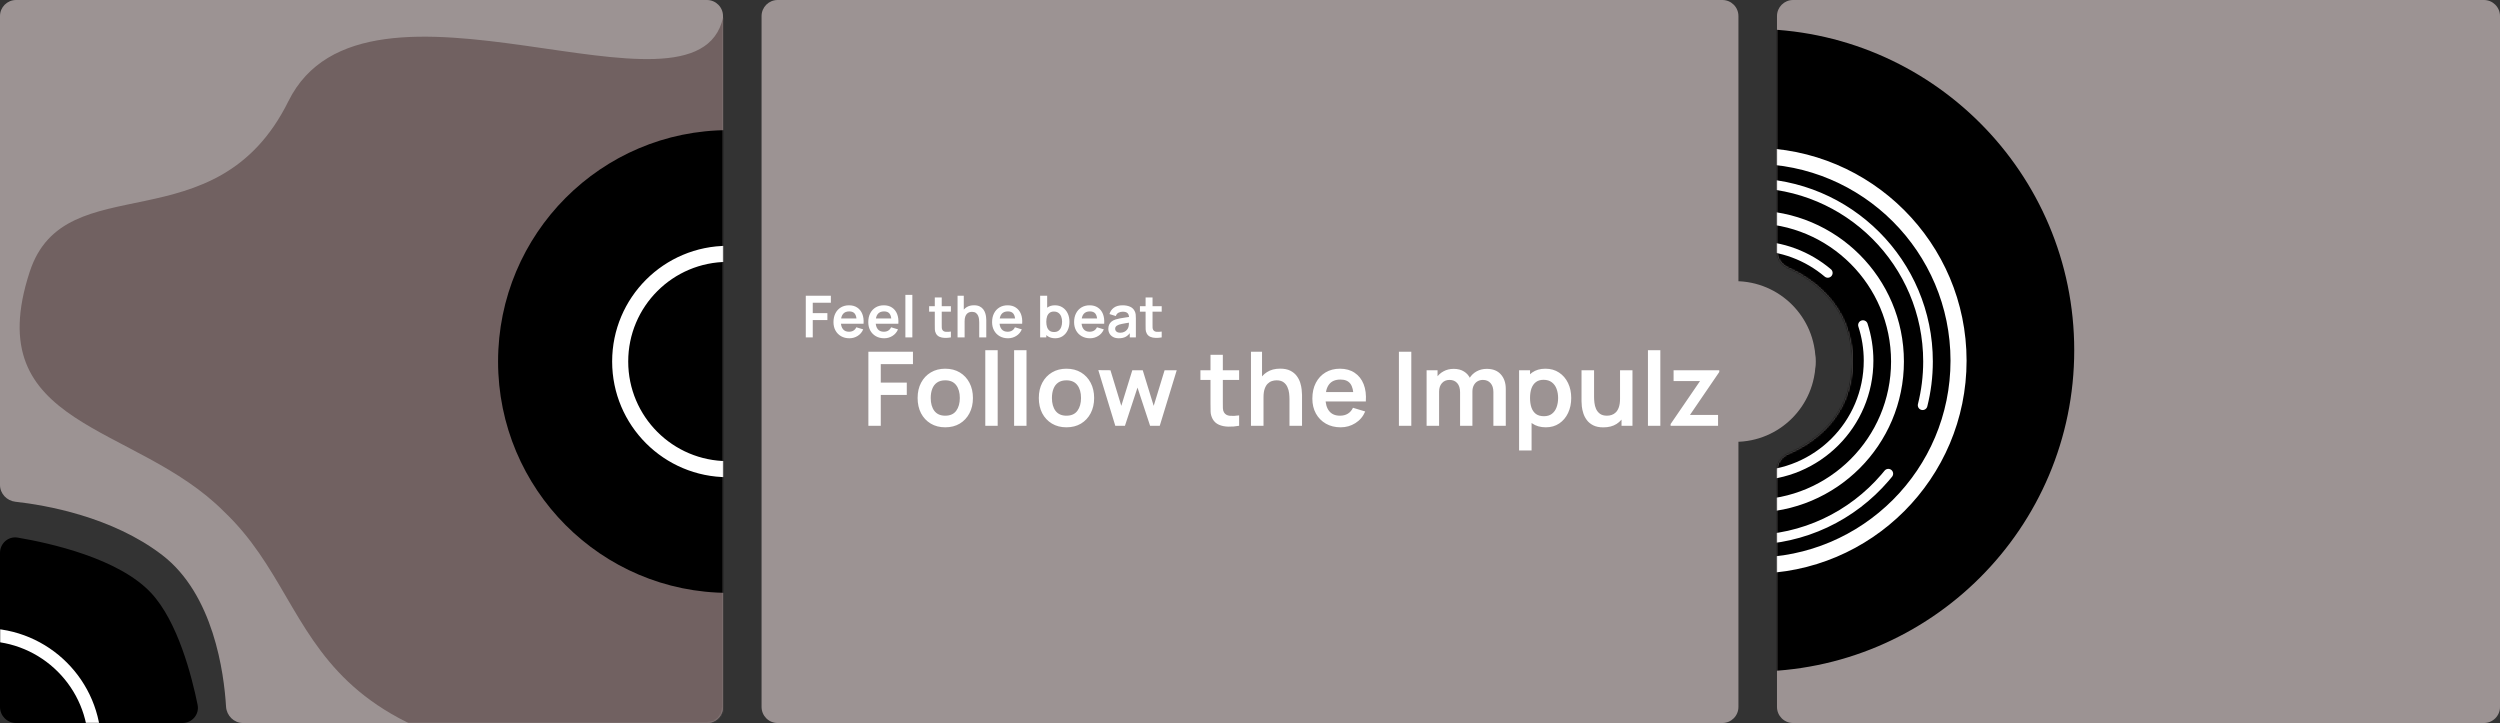 <svg width="1556" height="450" viewBox="0 0 1556 450" fill="none" xmlns="http://www.w3.org/2000/svg">
<rect x="0" y="0" width="1556" height="450" fill="#333333" stroke="none"/>
<path d="M1546 0H1116C1110.48 0 1106 4.477 1106 10V156.468C1106 160.928 1108.94 164.871 1113.01 166.701C1126.11 172.597 1153 189.073 1153 225C1153 260.746 1126.38 276.671 1113.21 282.363C1109.05 284.161 1106 288.155 1106 292.688V440C1106 445.523 1110.48 450 1116 450H1546C1551.52 450 1556 445.523 1556 440V10C1556 4.477 1551.52 0 1546 0Z" fill="#9C9393"/>
<mask id="mask0_484_1564" style="mask-type:alpha" maskUnits="userSpaceOnUse" x="1106" y="0" width="450" height="450">
<path d="M1546 0H1116C1110.48 0 1106 4.477 1106 10V156.468C1106 160.928 1108.94 164.871 1113.01 166.701C1126.11 172.597 1153 189.073 1153 225C1153 260.746 1126.38 276.671 1113.21 282.363C1109.05 284.161 1106 288.155 1106 292.688V440C1106 445.523 1110.48 450 1116 450H1546C1551.52 450 1556 445.523 1556 440V10C1556 4.477 1551.52 0 1546 0Z" fill="#9C9393"/>
</mask>
<g mask="url(#mask0_484_1564)">
<circle cx="1091" cy="218" r="200" fill="black"/>
<path d="M1159.5 202.335C1161.77 209.313 1163 216.763 1163 224.5C1163 263.988 1130.99 296 1091.5 296C1052.01 296 1020 263.988 1020 224.5C1020 185.012 1052.01 153 1091.5 153C1109.07 153 1125.17 159.341 1137.62 169.859" stroke="white" stroke-width="6" stroke-linecap="round"/>
<circle cx="1091" cy="225" r="90" stroke="white" stroke-width="8"/>
<path d="M1175.29 294.823C1174.61 295.668 1173.91 296.504 1173.2 297.329C1152.85 321.005 1122.67 336 1089 336C1027.7 336 978 286.304 978 225C978 163.696 1027.7 114 1089 114C1150.3 114 1200 163.696 1200 225C1200 234.389 1198.83 243.505 1196.64 252.213" stroke="white" stroke-width="6" stroke-linecap="round"/>
<circle cx="1091.5" cy="224.5" r="127.5" stroke="white" stroke-width="10"/>
</g>
<path d="M474 10C474 4.477 478.477 0 484 0H1072C1077.52 0 1082 4.455 1082 9.978C1082 71.237 1082 152.262 1082 178.73C1082 183.774 1085.75 187.996 1090.64 189.204C1104.46 192.614 1130 202.024 1130 225C1130 247.976 1104.46 257.386 1090.64 260.796C1085.75 262.004 1082 266.285 1082 271.328V440C1082 445.523 1077.52 450 1072 450H484C478.477 450 474 445.523 474 440V10Z" fill="#9C9393"/>
<circle cx="1080" cy="225" r="50" fill="#9C9393"/>
<mask id="mask1_484_1564" style="mask-type:alpha" maskUnits="userSpaceOnUse" x="474" y="0" width="656" height="450">
<path d="M474 10C474 4.477 478.477 0 484 0H1072C1077.52 0 1082 4.455 1082 9.978C1082 71.237 1082 152.262 1082 178.73C1082 183.774 1085.75 187.996 1090.64 189.204C1104.46 192.614 1130 202.024 1130 225C1130 247.976 1104.46 257.386 1090.64 260.796C1085.75 262.004 1082 266.285 1082 271.328V440C1082 445.523 1077.52 450 1072 450H484C478.477 450 474 445.523 474 440V10Z" fill="#9C9393"/>
</mask>
<g mask="url(#mask1_484_1564)">
</g>
<path d="M501.52 210V184.08H517.126V188.418H505.858V194.88H514.966V199.2H505.858V210H501.52ZM528.674 210.54C526.706 210.54 524.978 210.114 523.49 209.262C522.002 208.41 520.838 207.228 519.998 205.716C519.17 204.204 518.756 202.464 518.756 200.496C518.756 198.372 519.164 196.53 519.98 194.97C520.796 193.398 521.93 192.18 523.382 191.316C524.834 190.452 526.514 190.02 528.422 190.02C530.438 190.02 532.148 190.494 533.552 191.442C534.968 192.378 536.018 193.704 536.702 195.42C537.386 197.136 537.644 199.158 537.476 201.486H533.174V199.902C533.162 197.79 532.79 196.248 532.058 195.276C531.326 194.304 530.174 193.818 528.602 193.818C526.826 193.818 525.506 194.37 524.642 195.474C523.778 196.566 523.346 198.168 523.346 200.28C523.346 202.248 523.778 203.772 524.642 204.852C525.506 205.932 526.766 206.472 528.422 206.472C529.49 206.472 530.408 206.238 531.176 205.77C531.956 205.29 532.556 204.6 532.976 203.7L537.26 204.996C536.516 206.748 535.364 208.11 533.804 209.082C532.256 210.054 530.546 210.54 528.674 210.54ZM521.978 201.486V198.21H535.352V201.486H521.978ZM550.331 210.54C548.363 210.54 546.635 210.114 545.147 209.262C543.659 208.41 542.495 207.228 541.655 205.716C540.827 204.204 540.413 202.464 540.413 200.496C540.413 198.372 540.821 196.53 541.637 194.97C542.453 193.398 543.587 192.18 545.039 191.316C546.491 190.452 548.171 190.02 550.079 190.02C552.095 190.02 553.805 190.494 555.209 191.442C556.625 192.378 557.675 193.704 558.359 195.42C559.043 197.136 559.301 199.158 559.133 201.486H554.831V199.902C554.819 197.79 554.447 196.248 553.715 195.276C552.983 194.304 551.831 193.818 550.259 193.818C548.483 193.818 547.163 194.37 546.299 195.474C545.435 196.566 545.003 198.168 545.003 200.28C545.003 202.248 545.435 203.772 546.299 204.852C547.163 205.932 548.423 206.472 550.079 206.472C551.147 206.472 552.065 206.238 552.833 205.77C553.613 205.29 554.213 204.6 554.633 203.7L558.917 204.996C558.173 206.748 557.021 208.11 555.461 209.082C553.913 210.054 552.203 210.54 550.331 210.54ZM543.635 201.486V198.21H557.009V201.486H543.635ZM563.509 210V183.54H567.847V210H563.509ZM591.84 210C590.556 210.24 589.296 210.342 588.06 210.306C586.836 210.282 585.738 210.06 584.766 209.64C583.794 209.208 583.056 208.53 582.552 207.606C582.108 206.766 581.874 205.908 581.85 205.032C581.826 204.156 581.814 203.166 581.814 202.062V185.16H586.134V201.81C586.134 202.59 586.14 203.274 586.152 203.862C586.176 204.45 586.302 204.93 586.53 205.302C586.962 206.022 587.652 206.424 588.6 206.508C589.548 206.592 590.628 206.544 591.84 206.364V210ZM578.286 193.962V190.56H591.84V193.962H578.286ZM609.466 210V200.64C609.466 200.028 609.424 199.35 609.34 198.606C609.256 197.862 609.058 197.148 608.746 196.464C608.446 195.768 607.99 195.198 607.378 194.754C606.778 194.31 605.962 194.088 604.93 194.088C604.378 194.088 603.832 194.178 603.292 194.358C602.752 194.538 602.26 194.85 601.816 195.294C601.384 195.726 601.036 196.326 600.772 197.094C600.508 197.85 600.376 198.822 600.376 200.01L597.802 198.912C597.802 197.256 598.12 195.756 598.756 194.412C599.404 193.068 600.352 192 601.6 191.208C602.848 190.404 604.384 190.002 606.208 190.002C607.648 190.002 608.836 190.242 609.772 190.722C610.708 191.202 611.452 191.814 612.004 192.558C612.556 193.302 612.964 194.094 613.228 194.934C613.492 195.774 613.66 196.572 613.732 197.328C613.816 198.072 613.858 198.678 613.858 199.146V210H609.466ZM595.984 210V184.08H599.854V197.724H600.376V210H595.984ZM627.393 210.54C625.425 210.54 623.697 210.114 622.209 209.262C620.721 208.41 619.557 207.228 618.717 205.716C617.889 204.204 617.475 202.464 617.475 200.496C617.475 198.372 617.883 196.53 618.699 194.97C619.515 193.398 620.649 192.18 622.101 191.316C623.553 190.452 625.233 190.02 627.141 190.02C629.157 190.02 630.867 190.494 632.271 191.442C633.687 192.378 634.737 193.704 635.421 195.42C636.105 197.136 636.363 199.158 636.195 201.486H631.893V199.902C631.881 197.79 631.509 196.248 630.777 195.276C630.045 194.304 628.893 193.818 627.321 193.818C625.545 193.818 624.225 194.37 623.361 195.474C622.497 196.566 622.065 198.168 622.065 200.28C622.065 202.248 622.497 203.772 623.361 204.852C624.225 205.932 625.485 206.472 627.141 206.472C628.209 206.472 629.127 206.238 629.895 205.77C630.675 205.29 631.275 204.6 631.695 203.7L635.979 204.996C635.235 206.748 634.083 208.11 632.523 209.082C630.975 210.054 629.265 210.54 627.393 210.54ZM620.697 201.486V198.21H634.071V201.486H620.697ZM656.76 210.54C654.864 210.54 653.274 210.09 651.99 209.19C650.706 208.29 649.74 207.066 649.092 205.518C648.444 203.958 648.12 202.212 648.12 200.28C648.12 198.324 648.444 196.572 649.092 195.024C649.74 193.476 650.688 192.258 651.936 191.37C653.196 190.47 654.75 190.02 656.598 190.02C658.434 190.02 660.024 190.47 661.368 191.37C662.724 192.258 663.774 193.476 664.518 195.024C665.262 196.56 665.634 198.312 665.634 200.28C665.634 202.224 665.268 203.97 664.536 205.518C663.804 207.066 662.772 208.29 661.44 209.19C660.108 210.09 658.548 210.54 656.76 210.54ZM647.382 210V184.08H651.756V196.356H651.216V210H647.382ZM656.094 206.652C657.222 206.652 658.152 206.37 658.884 205.806C659.616 205.242 660.156 204.48 660.504 203.52C660.864 202.548 661.044 201.468 661.044 200.28C661.044 199.104 660.864 198.036 660.504 197.076C660.144 196.104 659.586 195.336 658.83 194.772C658.074 194.196 657.114 193.908 655.95 193.908C654.846 193.908 653.946 194.178 653.25 194.718C652.554 195.246 652.038 195.99 651.702 196.95C651.378 197.898 651.216 199.008 651.216 200.28C651.216 201.54 651.378 202.65 651.702 203.61C652.038 204.57 652.56 205.32 653.268 205.86C653.988 206.388 654.93 206.652 656.094 206.652ZM678.44 210.54C676.472 210.54 674.744 210.114 673.256 209.262C671.768 208.41 670.604 207.228 669.764 205.716C668.936 204.204 668.522 202.464 668.522 200.496C668.522 198.372 668.93 196.53 669.746 194.97C670.562 193.398 671.696 192.18 673.148 191.316C674.6 190.452 676.28 190.02 678.188 190.02C680.204 190.02 681.914 190.494 683.318 191.442C684.734 192.378 685.784 193.704 686.468 195.42C687.152 197.136 687.41 199.158 687.242 201.486H682.94V199.902C682.928 197.79 682.556 196.248 681.824 195.276C681.092 194.304 679.94 193.818 678.368 193.818C676.592 193.818 675.272 194.37 674.408 195.474C673.544 196.566 673.112 198.168 673.112 200.28C673.112 202.248 673.544 203.772 674.408 204.852C675.272 205.932 676.532 206.472 678.188 206.472C679.256 206.472 680.174 206.238 680.942 205.77C681.722 205.29 682.322 204.6 682.742 203.7L687.026 204.996C686.282 206.748 685.13 208.11 683.57 209.082C682.022 210.054 680.312 210.54 678.44 210.54ZM671.744 201.486V198.21H685.118V201.486H671.744ZM696.343 210.54C694.939 210.54 693.751 210.276 692.779 209.748C691.807 209.208 691.069 208.494 690.565 207.606C690.073 206.718 689.827 205.74 689.827 204.672C689.827 203.736 689.983 202.896 690.295 202.152C690.607 201.396 691.087 200.748 691.735 200.208C692.383 199.656 693.223 199.206 694.255 198.858C695.035 198.606 695.947 198.378 696.991 198.174C698.047 197.97 699.187 197.784 700.411 197.616C701.647 197.436 702.937 197.244 704.281 197.04L702.733 197.922C702.745 196.578 702.445 195.588 701.833 194.952C701.221 194.316 700.189 193.998 698.737 193.998C697.861 193.998 697.015 194.202 696.199 194.61C695.383 195.018 694.813 195.72 694.489 196.716L690.529 195.474C691.009 193.83 691.921 192.51 693.265 191.514C694.621 190.518 696.445 190.02 698.737 190.02C700.465 190.02 701.983 190.302 703.291 190.866C704.611 191.43 705.589 192.354 706.225 193.638C706.573 194.322 706.783 195.024 706.855 195.744C706.927 196.452 706.963 197.226 706.963 198.066V210H703.165V205.788L703.795 206.472C702.919 207.876 701.893 208.908 700.717 209.568C699.553 210.216 698.095 210.54 696.343 210.54ZM697.207 207.084C698.191 207.084 699.031 206.91 699.727 206.562C700.423 206.214 700.975 205.788 701.383 205.284C701.803 204.78 702.085 204.306 702.229 203.862C702.457 203.31 702.583 202.68 702.607 201.972C702.643 201.252 702.661 200.67 702.661 200.226L703.993 200.622C702.685 200.826 701.563 201.006 700.627 201.162C699.691 201.318 698.887 201.468 698.215 201.612C697.543 201.744 696.949 201.894 696.433 202.062C695.929 202.242 695.503 202.452 695.155 202.692C694.807 202.932 694.537 203.208 694.345 203.52C694.165 203.832 694.075 204.198 694.075 204.618C694.075 205.098 694.195 205.524 694.435 205.896C694.675 206.256 695.023 206.544 695.479 206.76C695.947 206.976 696.523 207.084 697.207 207.084ZM723.043 210C721.759 210.24 720.499 210.342 719.263 210.306C718.039 210.282 716.941 210.06 715.969 209.64C714.997 209.208 714.259 208.53 713.755 207.606C713.311 206.766 713.077 205.908 713.053 205.032C713.029 204.156 713.017 203.166 713.017 202.062V185.16H717.337V201.81C717.337 202.59 717.343 203.274 717.355 203.862C717.379 204.45 717.505 204.93 717.733 205.302C718.165 206.022 718.855 206.424 719.803 206.508C720.751 206.592 721.831 206.544 723.043 206.364V210ZM709.489 193.962V190.56H723.043V193.962H709.489Z" fill="white"/>
<path d="M540.48 265V218.92H568.224V226.632H548.192V238.12H564.384V245.8H548.192V265H540.48ZM588.307 265.96C584.851 265.96 581.832 265.181 579.251 263.624C576.669 262.067 574.664 259.923 573.235 257.192C571.827 254.44 571.123 251.283 571.123 247.72C571.123 244.093 571.848 240.915 573.299 238.184C574.749 235.453 576.765 233.32 579.347 231.784C581.928 230.248 584.915 229.48 588.307 229.48C591.784 229.48 594.813 230.259 597.395 231.816C599.976 233.373 601.981 235.528 603.411 238.28C604.84 241.011 605.555 244.157 605.555 247.72C605.555 251.304 604.829 254.472 603.379 257.224C601.949 259.955 599.944 262.099 597.363 263.656C594.781 265.192 591.763 265.96 588.307 265.96ZM588.307 258.728C591.379 258.728 593.661 257.704 595.155 255.656C596.648 253.608 597.395 250.963 597.395 247.72C597.395 244.371 596.637 241.704 595.123 239.72C593.608 237.715 591.336 236.712 588.307 236.712C586.237 236.712 584.531 237.181 583.187 238.12C581.864 239.037 580.883 240.328 580.243 241.992C579.603 243.635 579.283 245.544 579.283 247.72C579.283 251.069 580.04 253.747 581.555 255.752C583.091 257.736 585.341 258.728 588.307 258.728ZM613.245 265V217.96H620.957V265H613.245ZM631.183 265V217.96H638.895V265H631.183ZM663.744 265.96C660.288 265.96 657.269 265.181 654.688 263.624C652.107 262.067 650.101 259.923 648.672 257.192C647.264 254.44 646.56 251.283 646.56 247.72C646.56 244.093 647.285 240.915 648.736 238.184C650.187 235.453 652.203 233.32 654.784 231.784C657.365 230.248 660.352 229.48 663.744 229.48C667.221 229.48 670.251 230.259 672.832 231.816C675.413 233.373 677.419 235.528 678.848 238.28C680.277 241.011 680.992 244.157 680.992 247.72C680.992 251.304 680.267 254.472 678.816 257.224C677.387 259.955 675.381 262.099 672.8 263.656C670.219 265.192 667.2 265.96 663.744 265.96ZM663.744 258.728C666.816 258.728 669.099 257.704 670.592 255.656C672.085 253.608 672.832 250.963 672.832 247.72C672.832 244.371 672.075 241.704 670.56 239.72C669.045 237.715 666.773 236.712 663.744 236.712C661.675 236.712 659.968 237.181 658.624 238.12C657.301 239.037 656.32 240.328 655.68 241.992C655.04 243.635 654.72 245.544 654.72 247.72C654.72 251.069 655.477 253.747 656.992 255.752C658.528 257.736 660.779 258.728 663.744 258.728ZM694.153 265L683.593 230.376L691.145 230.44L697.897 252.616L704.745 230.44H711.241L718.057 252.616L724.841 230.44H732.393L721.833 265H715.817L707.977 241.224L700.169 265H694.153ZM771.236 265C768.953 265.427 766.713 265.608 764.516 265.544C762.34 265.501 760.388 265.107 758.66 264.36C756.932 263.592 755.62 262.387 754.724 260.744C753.935 259.251 753.519 257.725 753.476 256.168C753.433 254.611 753.412 252.851 753.412 250.888V220.84H761.092V250.44C761.092 251.827 761.103 253.043 761.124 254.088C761.167 255.133 761.391 255.987 761.796 256.648C762.564 257.928 763.791 258.643 765.476 258.792C767.161 258.941 769.081 258.856 771.236 258.536V265ZM747.14 236.488V230.44H771.236V236.488H747.14ZM802.572 265V248.36C802.572 247.272 802.497 246.067 802.348 244.744C802.198 243.421 801.846 242.152 801.292 240.936C800.758 239.699 799.948 238.685 798.86 237.896C797.793 237.107 796.342 236.712 794.508 236.712C793.526 236.712 792.556 236.872 791.596 237.192C790.636 237.512 789.761 238.067 788.972 238.856C788.204 239.624 787.585 240.691 787.116 242.056C786.646 243.4 786.412 245.128 786.412 247.24L781.836 245.288C781.836 242.344 782.401 239.677 783.532 237.288C784.684 234.899 786.369 233 788.588 231.592C790.806 230.163 793.537 229.448 796.78 229.448C799.34 229.448 801.452 229.875 803.116 230.728C804.78 231.581 806.102 232.669 807.083 233.992C808.065 235.315 808.79 236.723 809.26 238.216C809.729 239.709 810.028 241.128 810.156 242.472C810.305 243.795 810.38 244.872 810.38 245.704V265H802.572ZM778.604 265V218.92H785.484V243.176H786.412V265H778.604ZM834.442 265.96C830.943 265.96 827.871 265.203 825.226 263.688C822.581 262.173 820.511 260.072 819.018 257.384C817.546 254.696 816.81 251.603 816.81 248.104C816.81 244.328 817.535 241.053 818.986 238.28C820.437 235.485 822.453 233.32 825.034 231.784C827.615 230.248 830.602 229.48 833.994 229.48C837.578 229.48 840.618 230.323 843.114 232.008C845.631 233.672 847.498 236.029 848.714 239.08C849.93 242.131 850.389 245.725 850.09 249.864H842.442V247.048C842.421 243.293 841.759 240.552 840.458 238.824C839.157 237.096 837.109 236.232 834.314 236.232C831.157 236.232 828.81 237.213 827.274 239.176C825.738 241.117 824.97 243.965 824.97 247.72C824.97 251.219 825.738 253.928 827.274 255.848C828.81 257.768 831.05 258.728 833.994 258.728C835.893 258.728 837.525 258.312 838.89 257.48C840.277 256.627 841.343 255.4 842.09 253.8L849.706 256.104C848.383 259.219 846.335 261.64 843.562 263.368C840.81 265.096 837.77 265.96 834.442 265.96ZM822.538 249.864V244.04H846.314V249.864H822.538ZM870.683 265V218.92H878.395V265H870.683ZM929.484 265V244.008C929.484 241.64 928.897 239.795 927.724 238.472C926.551 237.128 924.961 236.456 922.956 236.456C921.719 236.456 920.609 236.744 919.628 237.32C918.647 237.875 917.868 238.707 917.292 239.816C916.716 240.904 916.428 242.205 916.428 243.72L913.004 241.704C912.983 239.315 913.516 237.213 914.604 235.4C915.713 233.565 917.207 232.136 919.084 231.112C920.961 230.088 923.052 229.576 925.356 229.576C929.175 229.576 932.097 230.728 934.124 233.032C936.172 235.315 937.196 238.323 937.196 242.056V265H929.484ZM887.916 265V230.44H894.732V241.16H895.692V265H887.916ZM908.748 265V244.104C908.748 241.693 908.161 239.816 906.988 238.472C905.815 237.128 904.215 236.456 902.188 236.456C900.225 236.456 898.647 237.128 897.452 238.472C896.279 239.816 895.692 241.565 895.692 243.72L892.236 241.416C892.236 239.176 892.791 237.16 893.9 235.368C895.009 233.576 896.503 232.168 898.38 231.144C900.279 230.099 902.401 229.576 904.748 229.576C907.329 229.576 909.484 230.131 911.212 231.24C912.961 232.328 914.263 233.821 915.116 235.72C915.991 237.597 916.428 239.72 916.428 242.088V265H908.748ZM962.151 265.96C958.78 265.96 955.953 265.16 953.671 263.56C951.388 261.96 949.671 259.784 948.519 257.032C947.367 254.259 946.791 251.155 946.791 247.72C946.791 244.243 947.367 241.128 948.519 238.376C949.671 235.624 951.356 233.459 953.575 231.88C955.815 230.28 958.577 229.48 961.863 229.48C965.127 229.48 967.953 230.28 970.343 231.88C972.753 233.459 974.62 235.624 975.943 238.376C977.265 241.107 977.927 244.221 977.927 247.72C977.927 251.176 977.276 254.28 975.975 257.032C974.673 259.784 972.839 261.96 970.471 263.56C968.103 265.16 965.329 265.96 962.151 265.96ZM945.479 280.36V230.44H952.295V254.696H953.255V280.36H945.479ZM960.967 259.048C962.972 259.048 964.625 258.547 965.927 257.544C967.228 256.541 968.188 255.187 968.807 253.48C969.447 251.752 969.767 249.832 969.767 247.72C969.767 245.629 969.447 243.731 968.807 242.024C968.167 240.296 967.175 238.931 965.831 237.928C964.487 236.904 962.78 236.392 960.711 236.392C958.748 236.392 957.148 236.872 955.911 237.832C954.673 238.771 953.756 240.093 953.159 241.8C952.583 243.485 952.295 245.459 952.295 247.72C952.295 249.96 952.583 251.933 953.159 253.64C953.756 255.347 954.684 256.68 955.943 257.64C957.223 258.579 958.897 259.048 960.967 259.048ZM997.94 265.992C995.38 265.992 993.268 265.565 991.604 264.712C989.94 263.859 988.617 262.771 987.636 261.448C986.655 260.125 985.929 258.717 985.46 257.224C984.991 255.731 984.681 254.323 984.532 253C984.404 251.656 984.34 250.568 984.34 249.736V230.44H992.148V247.08C992.148 248.147 992.223 249.352 992.372 250.696C992.521 252.019 992.863 253.299 993.396 254.536C993.951 255.752 994.761 256.755 995.828 257.544C996.916 258.333 998.377 258.728 1000.21 258.728C1001.19 258.728 1002.16 258.568 1003.12 258.248C1004.08 257.928 1004.95 257.384 1005.72 256.616C1006.51 255.827 1007.13 254.749 1007.6 253.384C1008.07 252.019 1008.31 250.291 1008.31 248.2L1012.88 250.152C1012.88 253.096 1012.31 255.763 1011.16 258.152C1010.03 260.541 1008.35 262.451 1006.13 263.88C1003.91 265.288 1001.18 265.992 997.94 265.992ZM1009.24 265V254.28H1008.31V230.44H1016.05V265H1009.24ZM1025.68 265V217.96H1033.39V265H1025.68ZM1039.78 265V263.944L1058.08 237.192H1041.64V230.44H1070.08V231.528L1051.84 258.248H1069.32V265H1039.78Z" fill="white"/>
<path d="M0 10C0 4.477 4.477 0 10 0H440C445.523 0 450 4.477 450 10V440C450 445.523 445.523 450 440 450H151.209C145.605 450 141.035 445.423 140.695 439.83C139.41 418.711 132.943 370.034 101 345.5C69.681 321.445 28.112 314.333 9.6 312.292C4.248 311.701 0 307.235 0 301.851V10Z" fill="#9C9393"/>
<mask id="mask2_484_1564" style="mask-type:alpha" maskUnits="userSpaceOnUse" x="0" y="0" width="450" height="450">
<path d="M0 10C0 4.477 4.477 0 10 0H440C445.523 0 450 4.477 450 10V440C450 445.523 445.523 450 440 450H151.209C145.605 450 141.035 445.423 140.695 439.83C139.41 418.711 132.943 370.034 101 345.5C69.681 321.445 28.112 314.333 9.6 312.292C4.248 311.701 0 307.235 0 301.851V10Z" fill="#9C9393"/>
</mask>
<g mask="url(#mask2_484_1564)">
<path d="M683.999 246C683.999 375.787 579.061 481 449.612 481C173 481 208.5 384 139.5 318.5C84.5 263 -13.514 266.859 18.51 169.116C40.5 102 134.5 154 179.5 63C227.466 -34 433.5 85 450 11C579.449 11 683.999 116.213 683.999 246Z" fill="#716161"/>
<ellipse cx="453.5" cy="225" rx="143.5" ry="144" fill="black"/>
<circle cx="453" cy="225" r="67" stroke="white" stroke-width="10"/>
</g>
<path d="M122.987 438.688C124.192 444.641 119.579 450 113.506 450H10C4.477 450 0 445.523 0 440V344.145C0 338.195 5.155 333.615 11.023 334.607C31.212 338.021 73.895 347.511 94 369C110.659 386.806 119.399 420.956 122.987 438.688Z" fill="black"/>
<mask id="mask3_484_1564" style="mask-type:alpha" maskUnits="userSpaceOnUse" x="0" y="334" width="124" height="116">
<path d="M122.987 438.688C124.192 444.641 119.579 450 113.506 450H10C4.477 450 0 445.523 0 440V344.145C0 338.195 5.155 333.615 11.023 334.607C31.212 338.021 73.895 347.511 94 369C110.659 386.806 119.399 420.956 122.987 438.688Z" fill="black"/>
</mask>
<g mask="url(#mask3_484_1564)">
<circle cx="-10" cy="464" r="69" stroke="white" stroke-width="8"/>
</g>
</svg>
